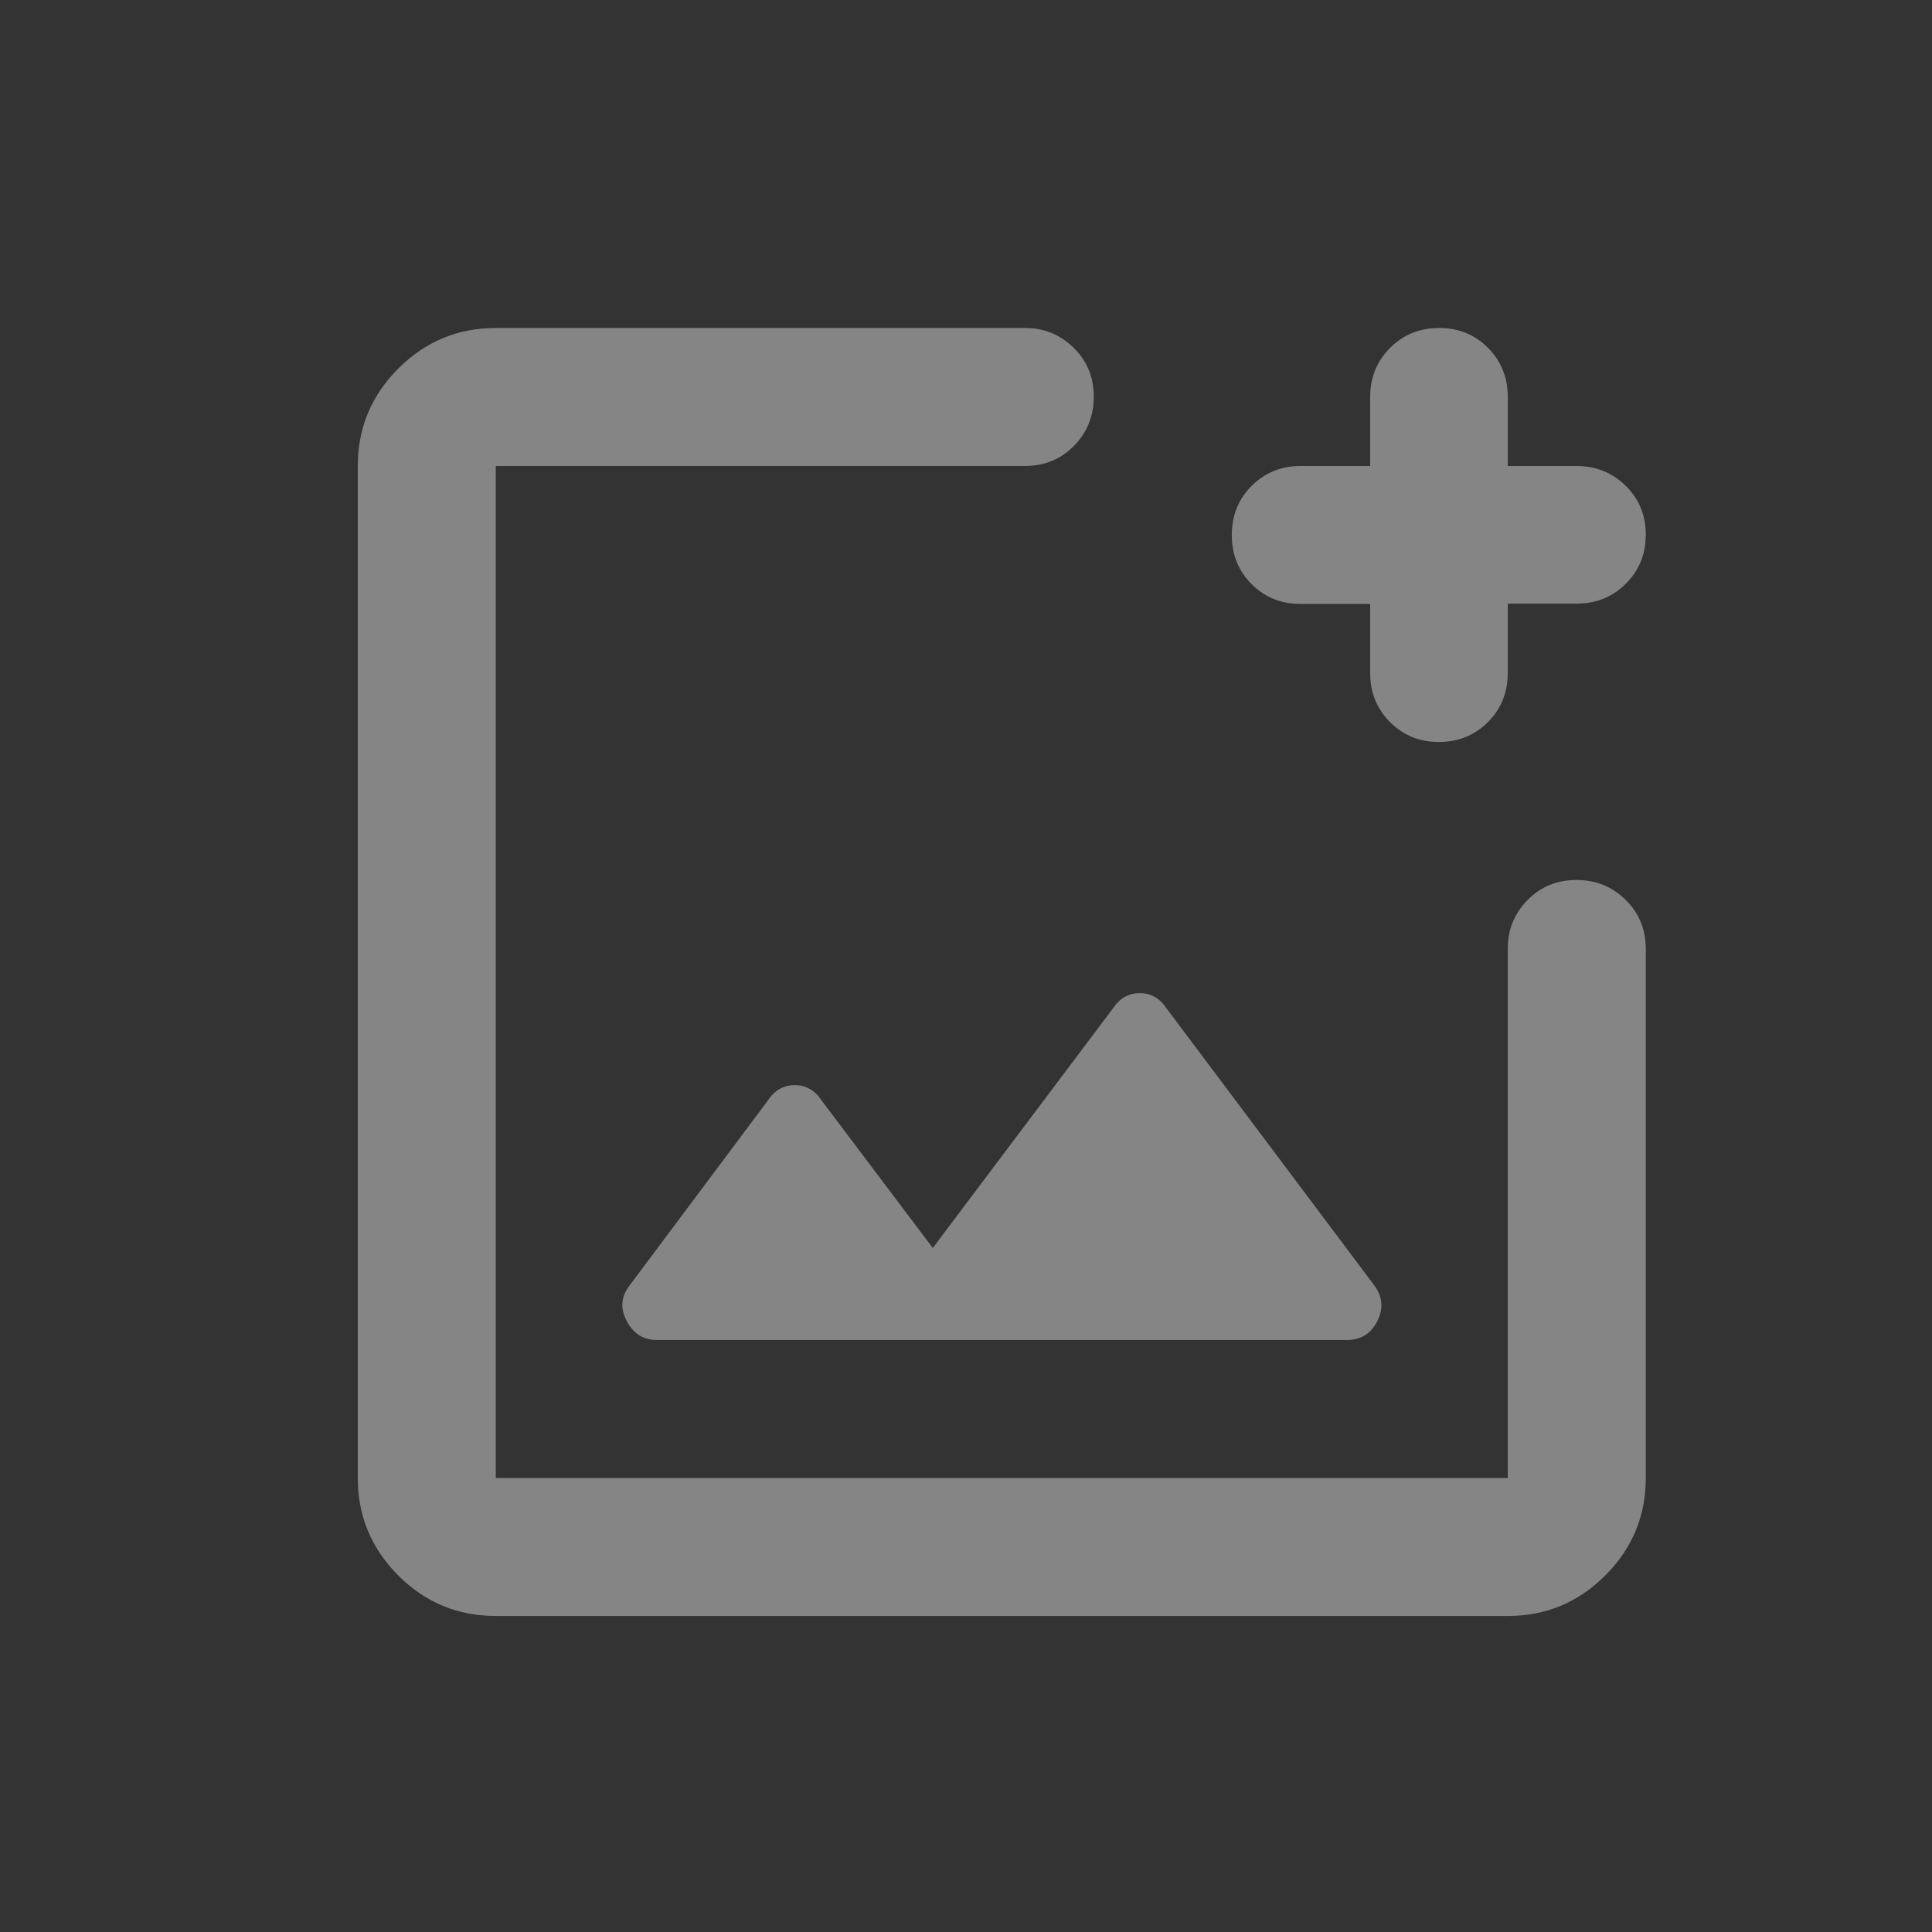 <svg width="21" height="21" viewBox="0 0 21 21" fill="none" xmlns="http://www.w3.org/2000/svg">
<rect x="0" y="0" width="21" height="21" fill="#333333" stroke="none"/>
<mask id="mask0_4781_3275" style="mask-type:alpha" maskUnits="userSpaceOnUse" x="0" y="0" width="21" height="21">
<rect x="0.889" y="0.565" width="20" height="20" fill="#D9D9D9"/>
</mask>
<g mask="url(#mask0_4781_3275)">
<path d="M5.389 17.565C4.976 17.565 4.623 17.419 4.329 17.125C4.036 16.831 3.889 16.478 3.889 16.065V5.065C3.889 4.653 4.036 4.3 4.329 4.006C4.623 3.712 4.976 3.565 5.389 3.565H11.145C11.349 3.565 11.524 3.637 11.67 3.78C11.816 3.923 11.889 4.1 11.889 4.311C11.889 4.522 11.817 4.701 11.673 4.847C11.529 4.993 11.351 5.065 11.139 5.065H5.389V16.065H16.389V10.309C16.389 10.105 16.46 9.93 16.603 9.784C16.746 9.638 16.923 9.565 17.134 9.565C17.346 9.565 17.524 9.637 17.67 9.781C17.816 9.925 17.889 10.103 17.889 10.315V16.065C17.889 16.478 17.742 16.831 17.448 17.125C17.154 17.419 16.801 17.565 16.389 17.565H5.389ZM14.893 6.565H14.141C13.928 6.565 13.749 6.494 13.605 6.35C13.461 6.206 13.389 6.028 13.389 5.815C13.389 5.603 13.461 5.425 13.605 5.281C13.749 5.137 13.928 5.065 14.141 5.065H14.893V4.315C14.893 4.103 14.966 3.925 15.11 3.781C15.254 3.637 15.432 3.565 15.643 3.565C15.854 3.565 16.031 3.637 16.174 3.781C16.317 3.925 16.389 4.103 16.389 4.315V5.065H17.134C17.346 5.065 17.524 5.137 17.67 5.28C17.816 5.423 17.889 5.6 17.889 5.811C17.889 6.022 17.817 6.2 17.673 6.344C17.529 6.488 17.351 6.561 17.139 6.561H16.389V7.313C16.389 7.526 16.317 7.705 16.173 7.849C16.029 7.993 15.851 8.065 15.639 8.065C15.43 8.065 15.254 7.994 15.11 7.85C14.966 7.706 14.893 7.528 14.893 7.315V6.565ZM10.139 13.565L8.93 11.961C8.857 11.85 8.76 11.795 8.639 11.795C8.517 11.795 8.42 11.85 8.347 11.961L6.851 13.962C6.751 14.086 6.738 14.218 6.811 14.357C6.883 14.496 6.993 14.565 7.139 14.565H14.643C14.793 14.565 14.903 14.496 14.972 14.357C15.041 14.218 15.028 14.086 14.93 13.961L12.68 10.961C12.607 10.85 12.51 10.795 12.389 10.795C12.267 10.795 12.17 10.85 12.097 10.961L10.139 13.565Z" fill="white" fill-opacity="0.4"/>
</g>
</svg>
